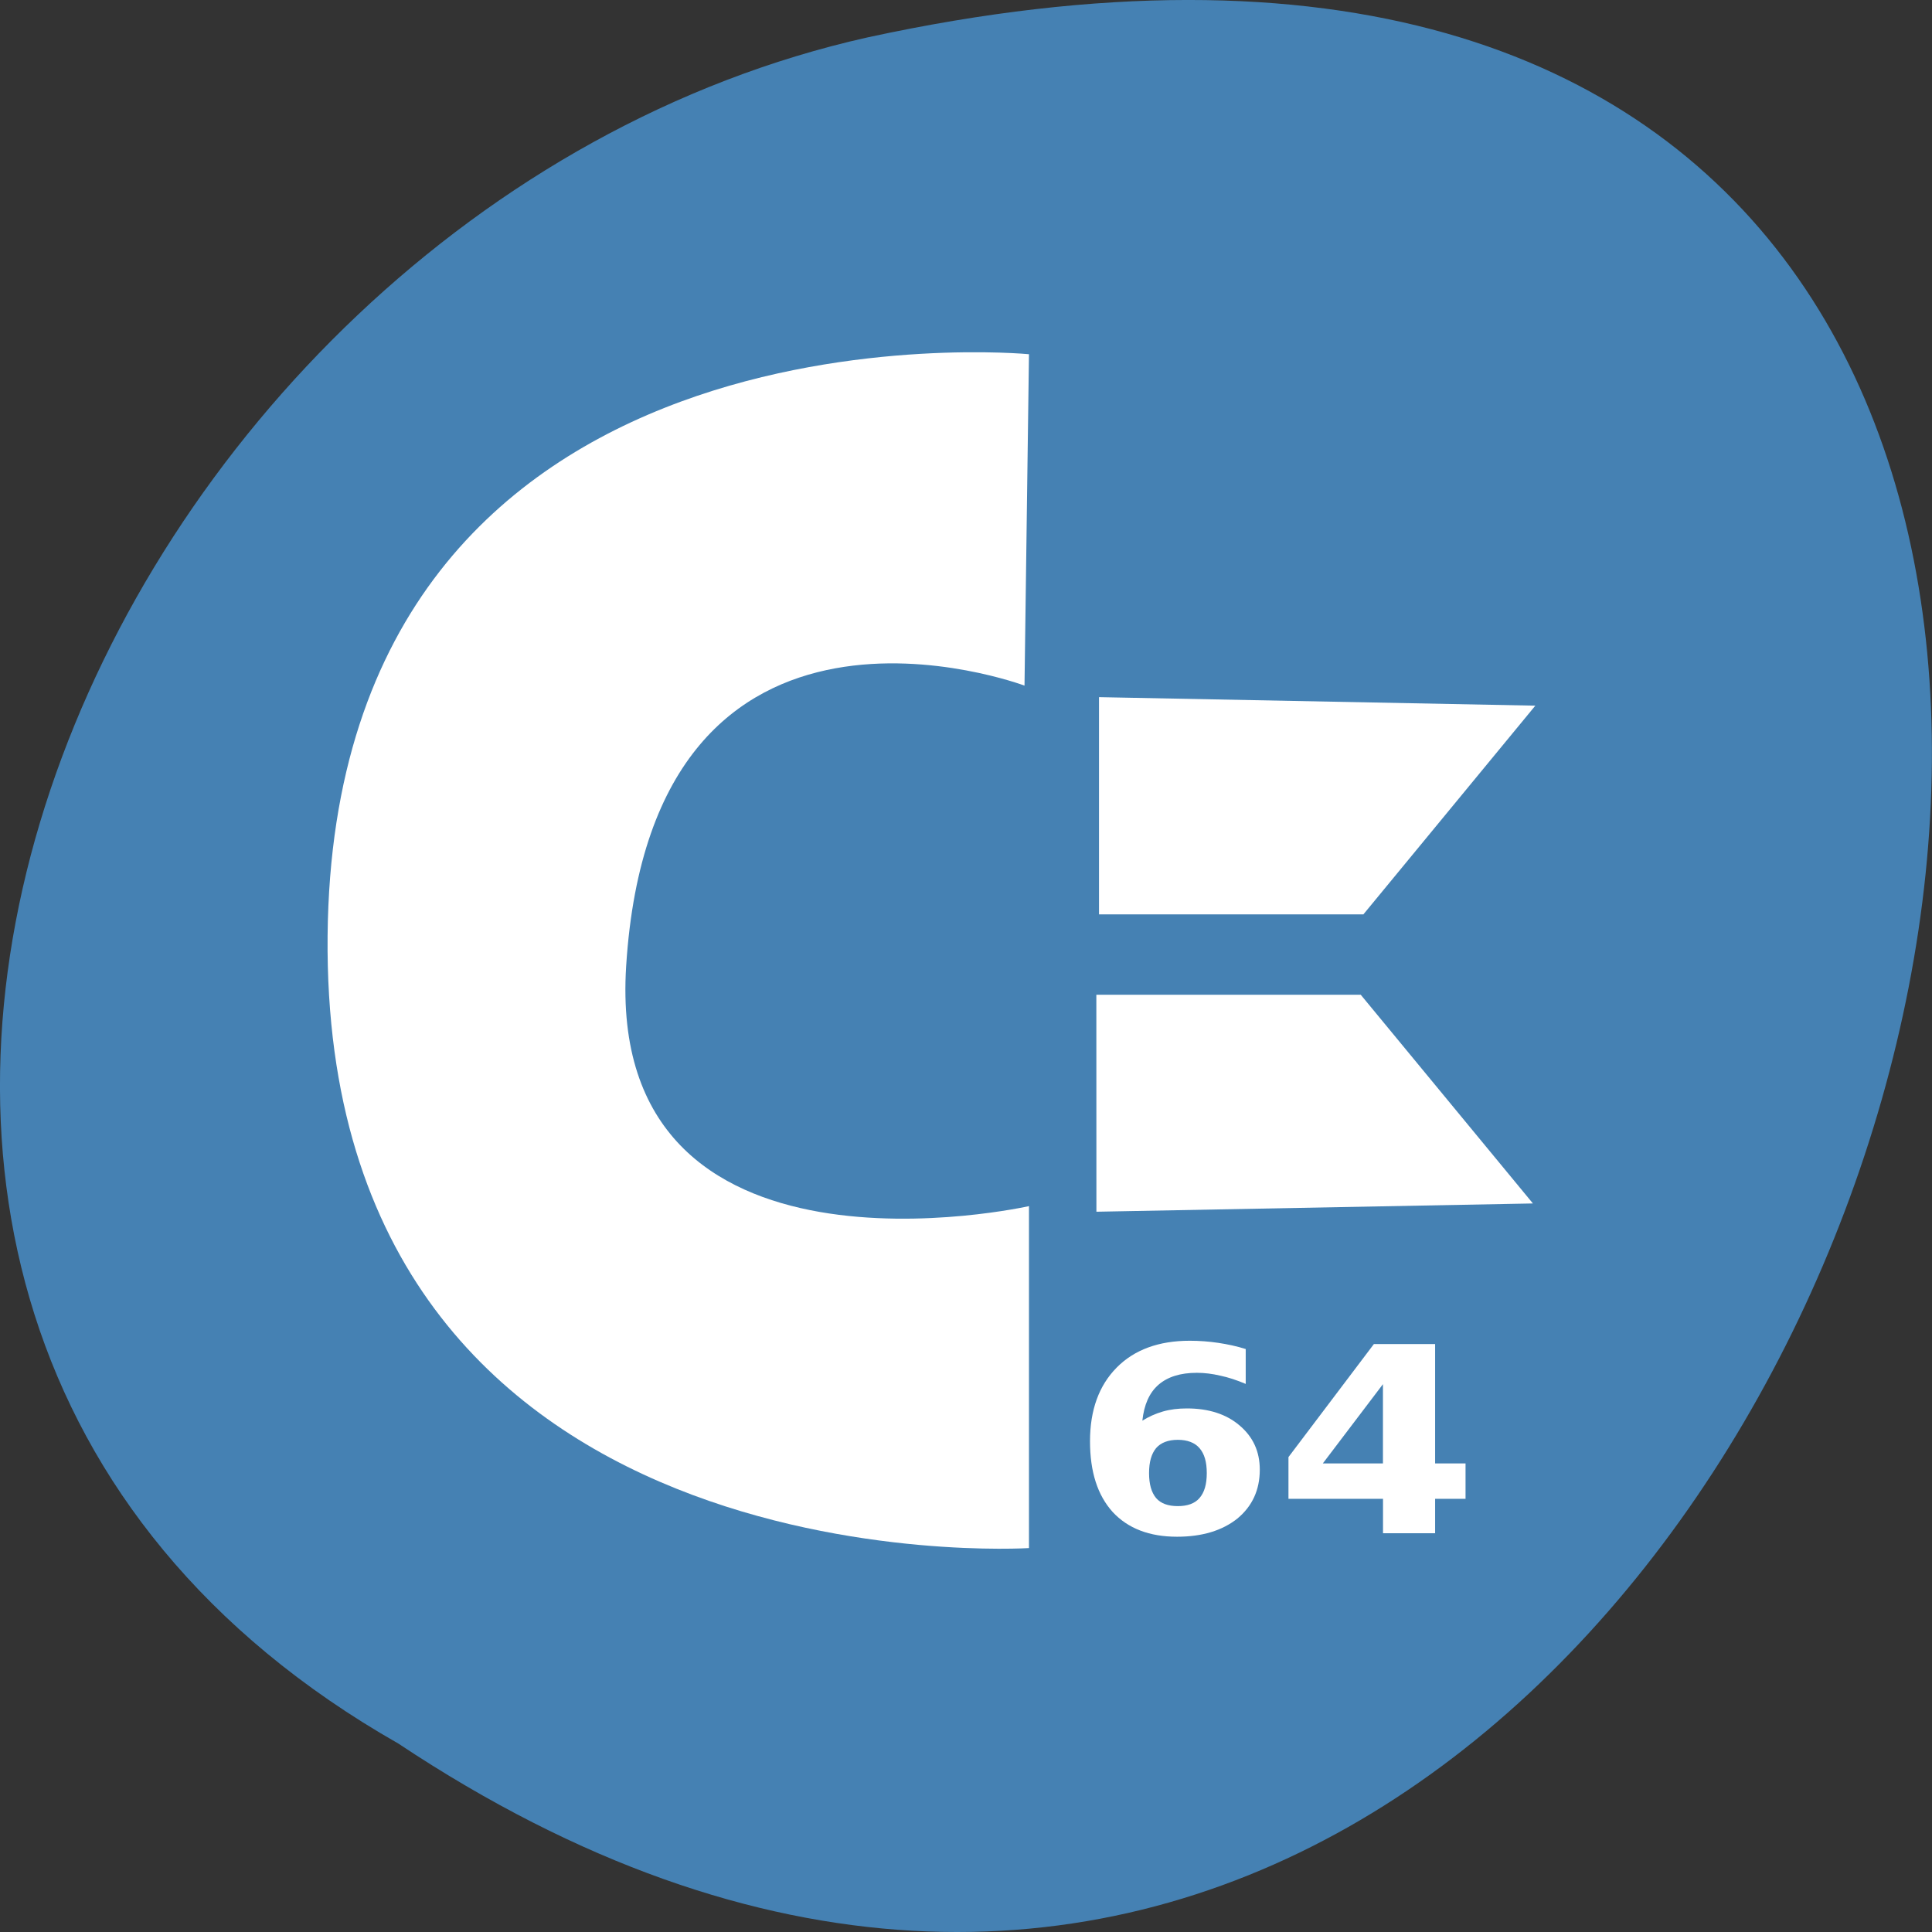 <svg xmlns="http://www.w3.org/2000/svg" viewBox="0 0 32 32"><rect x="0" y="0" width="32" height="32" fill="#333333" stroke="none"/><path d="m 6.598 28.879 c 24.05 15.992 38.875 -35.01 7.773 -28.26 c -12.852 2.879 -20.652 20.926 -7.773 28.26" fill="#4581b3"/><g fill="#fff"><path d="m 19.508 23.848 c -0.16 0 -0.281 0.047 -0.359 0.137 c -0.078 0.094 -0.117 0.23 -0.117 0.414 c 0 0.184 0.039 0.32 0.117 0.414 c 0.078 0.09 0.199 0.133 0.359 0.133 c 0.16 0 0.281 -0.043 0.359 -0.133 c 0.082 -0.094 0.121 -0.23 0.121 -0.414 c 0 -0.184 -0.039 -0.32 -0.121 -0.414 c -0.078 -0.09 -0.199 -0.137 -0.359 -0.137 m 1.125 -1.504 v 0.578 c -0.148 -0.063 -0.289 -0.109 -0.422 -0.137 c -0.133 -0.031 -0.262 -0.047 -0.387 -0.047 c -0.273 0 -0.484 0.066 -0.637 0.199 c -0.152 0.133 -0.238 0.332 -0.266 0.594 c 0.105 -0.066 0.219 -0.117 0.34 -0.152 c 0.121 -0.035 0.254 -0.051 0.398 -0.051 c 0.359 0 0.652 0.094 0.871 0.281 c 0.223 0.188 0.336 0.43 0.336 0.734 c 0 0.336 -0.125 0.605 -0.371 0.809 c -0.25 0.199 -0.582 0.301 -1 0.301 c -0.457 0 -0.813 -0.137 -1.066 -0.41 c -0.25 -0.277 -0.375 -0.664 -0.375 -1.172 c 0 -0.516 0.148 -0.922 0.441 -1.219 c 0.293 -0.297 0.699 -0.445 1.211 -0.445 c 0.16 0 0.32 0.012 0.473 0.035 c 0.152 0.023 0.305 0.055 0.453 0.102"/><path d="m 22.906 22.926 l -0.996 1.313 h 0.996 v -1.313 m -0.152 -0.664 h 1.016 v 1.977 h 0.504 v 0.586 h -0.504 v 0.57 h -0.863 v -0.57 h -1.566 v -0.691 l 1.414 -1.871"/><path d="m 18.203 11.547 l 7.227 0.141 l -2.848 3.457 h -4.379"/><path d="m 18.16 20.07 l 7.23 -0.137 l -2.852 -3.457 h -4.379"/><path d="m 16.969 11.359 l 0.074 -5.492 c 0 0 -11.516 -1.113 -11.617 9.633 c -0.102 10.891 11.617 10.141 11.617 10.141 v -5.664 c 0 0 -7.02 1.582 -6.672 -3.973 c 0.438 -6.961 6.598 -4.648 6.598 -4.648"/></g></svg>